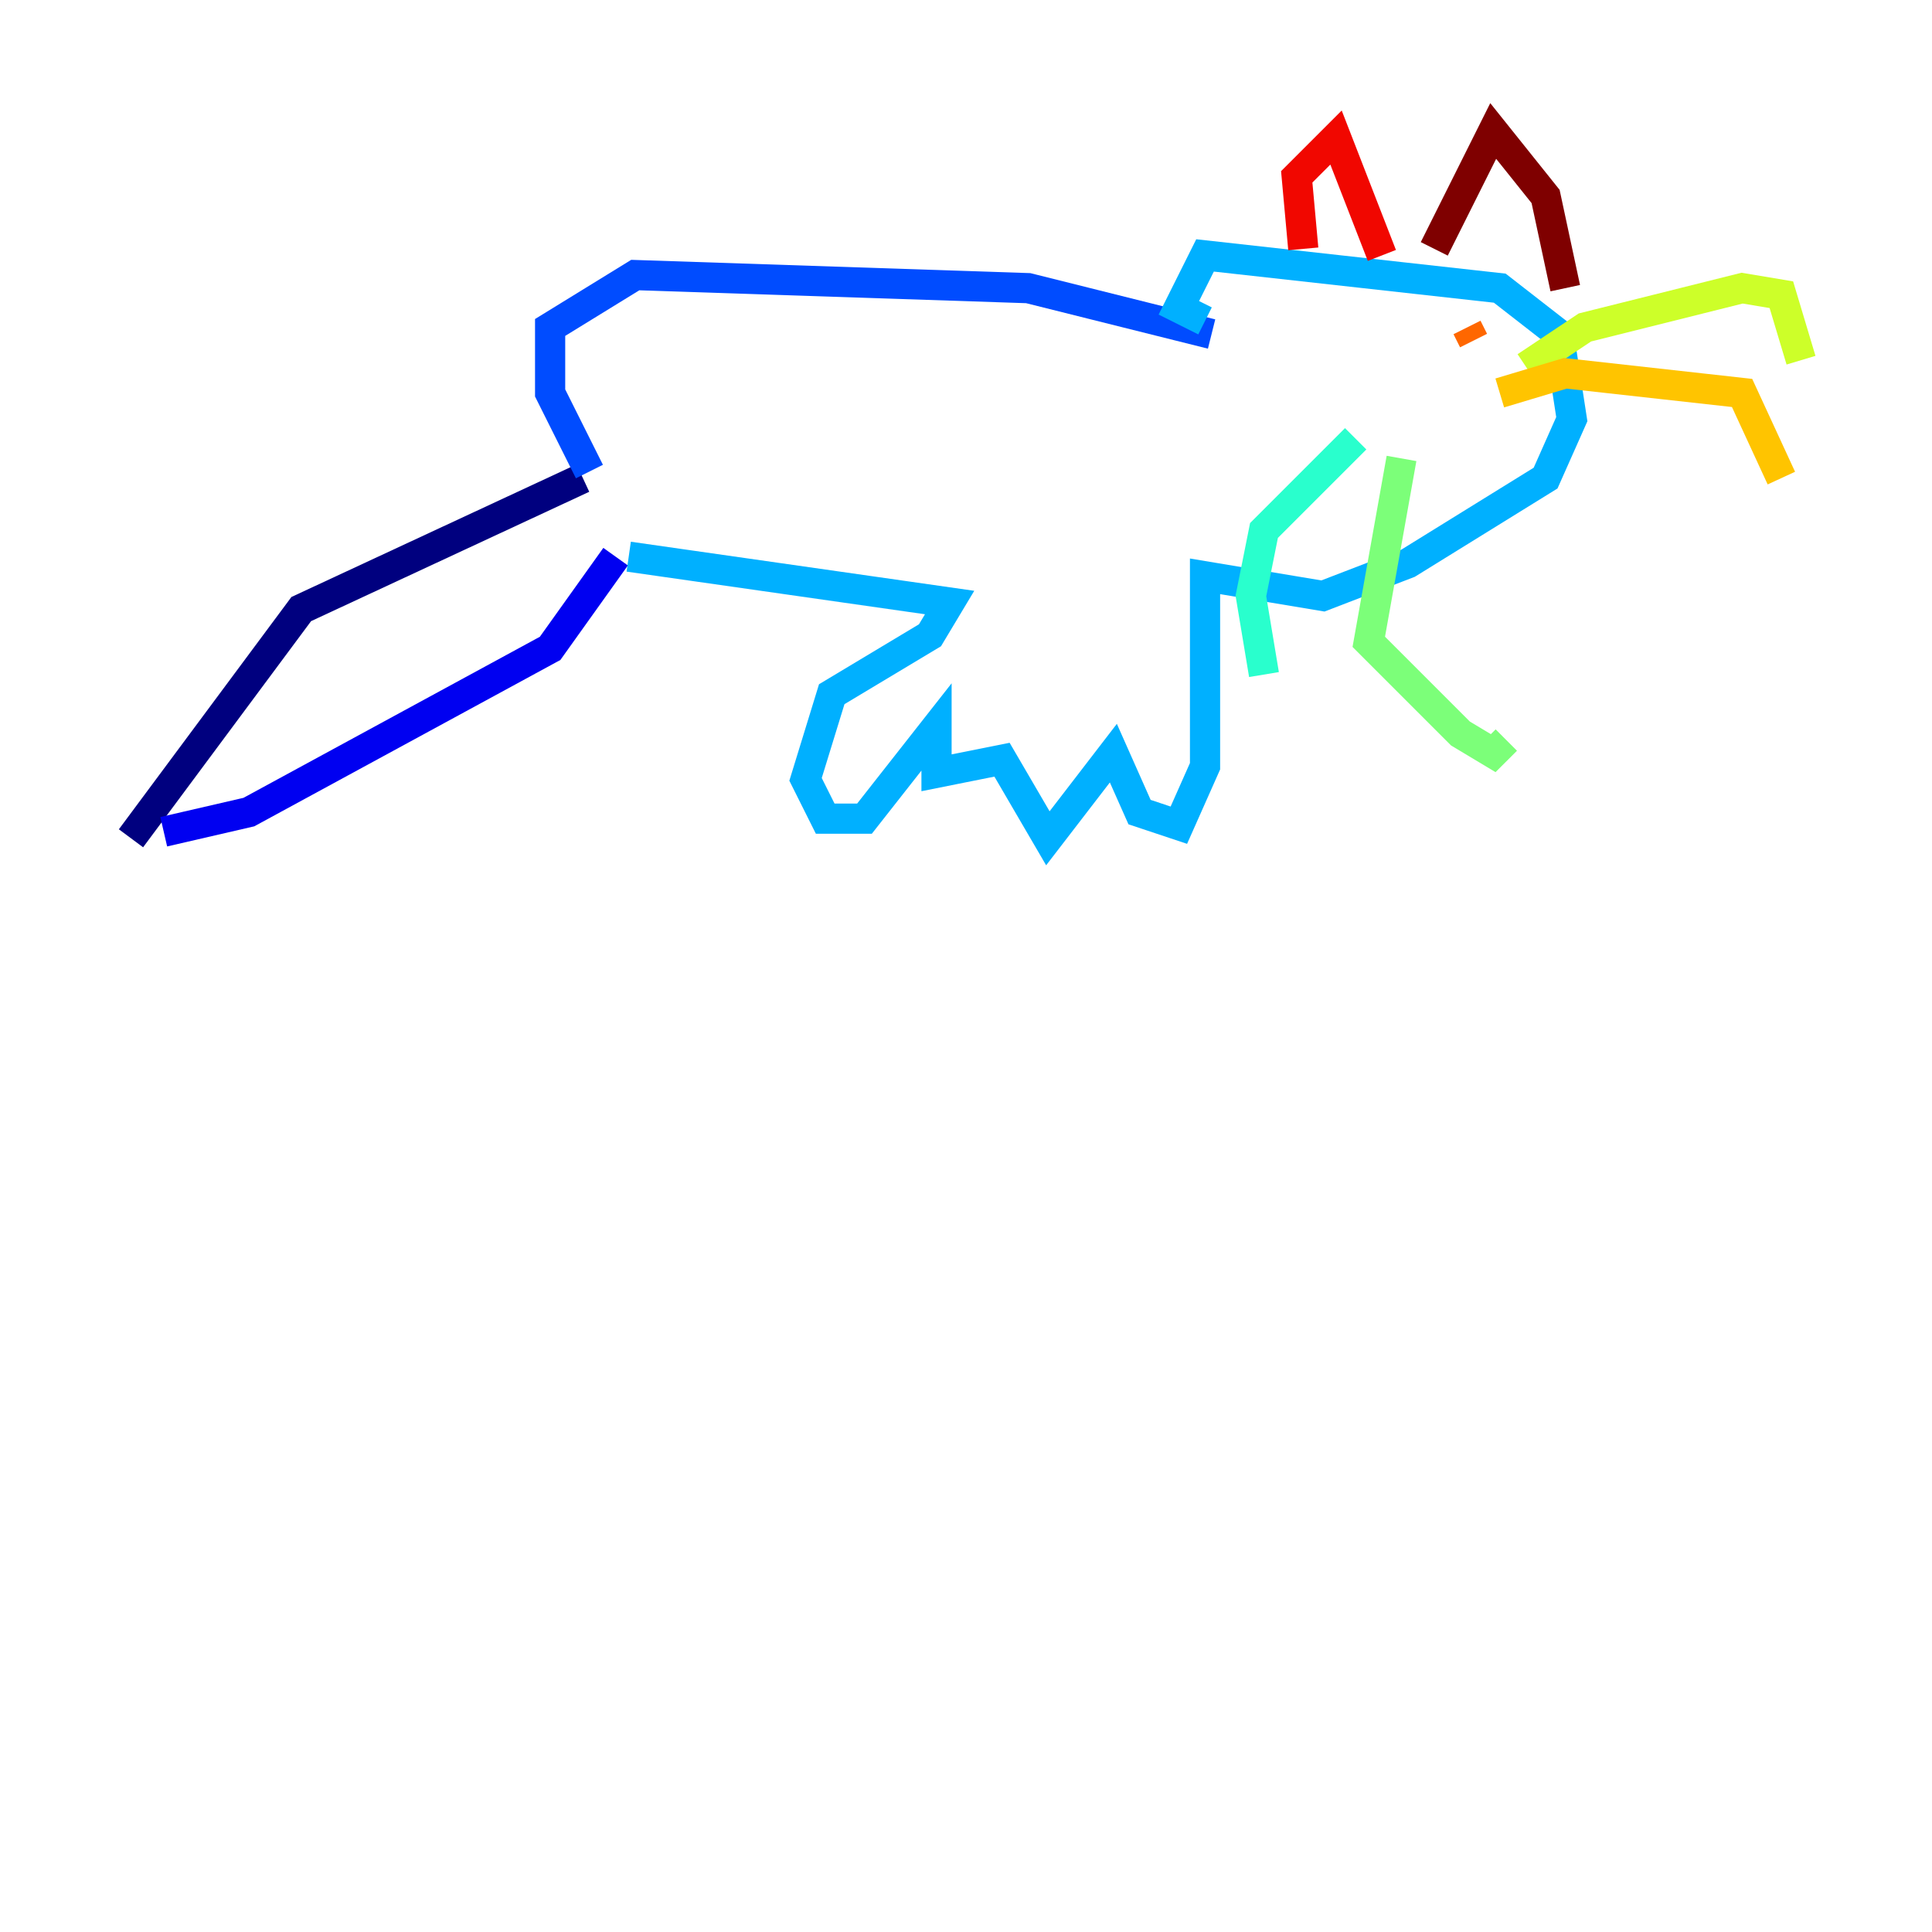 <?xml version="1.0" encoding="utf-8" ?>
<svg baseProfile="tiny" height="128" version="1.2" viewBox="0,0,128,128" width="128" xmlns="http://www.w3.org/2000/svg" xmlns:ev="http://www.w3.org/2001/xml-events" xmlns:xlink="http://www.w3.org/1999/xlink"><defs /><polyline fill="none" points="8.678,55.539 19.959,40.352 38.617,31.675" stroke="#00007f" stroke-width="2" /><polyline fill="none" points="10.848,55.105 16.488,53.803 36.447,42.956 40.786,36.881" stroke="#0000f1" stroke-width="2" /><polyline fill="none" points="39.051,31.241 36.447,26.034 36.447,21.695 42.088,18.224 68.122,19.091 80.271,22.129" stroke="#004cff" stroke-width="2" /><polyline fill="none" points="41.654,36.881 62.915,39.919 61.614,42.088 55.105,45.993 53.37,51.634 54.671,54.237 57.275,54.237 62.047,48.163 62.047,51.2 66.386,50.332 69.424,55.539 73.763,49.898 75.498,53.803 78.102,54.671 79.837,50.766 79.837,38.183 87.647,39.485 93.288,37.315 102.4,31.675 104.136,27.77 103.268,22.129 99.363,19.091 79.837,16.922 78.102,20.393 79.837,21.261" stroke="#00b0ff" stroke-width="2" /><polyline fill="none" points="89.817,29.071 83.742,35.146 82.875,39.485 83.742,44.691" stroke="#29ffcd" stroke-width="2" /><polyline fill="none" points="92.854,30.373 90.685,42.522 96.759,48.597 98.929,49.898 99.797,49.031" stroke="#7cff79" stroke-width="2" /><polyline fill="none" points="101.098,24.298 105.003,21.695 115.417,19.091 118.02,19.525 119.322,23.864" stroke="#cdff29" stroke-width="2" /><polyline fill="none" points="99.363,26.034 103.702,24.732 115.417,26.034 118.02,31.675" stroke="#ffc400" stroke-width="2" /><polyline fill="none" points="97.627,22.563 97.193,21.695" stroke="#ff6700" stroke-width="2" /><polyline fill="none" points="86.346,16.488 85.912,11.715 88.515,9.112 91.552,16.922" stroke="#f10700" stroke-width="2" /><polyline fill="none" points="95.024,16.488 98.929,8.678 102.4,13.017 103.702,19.091" stroke="#7f0000" stroke-width="2" /></svg>